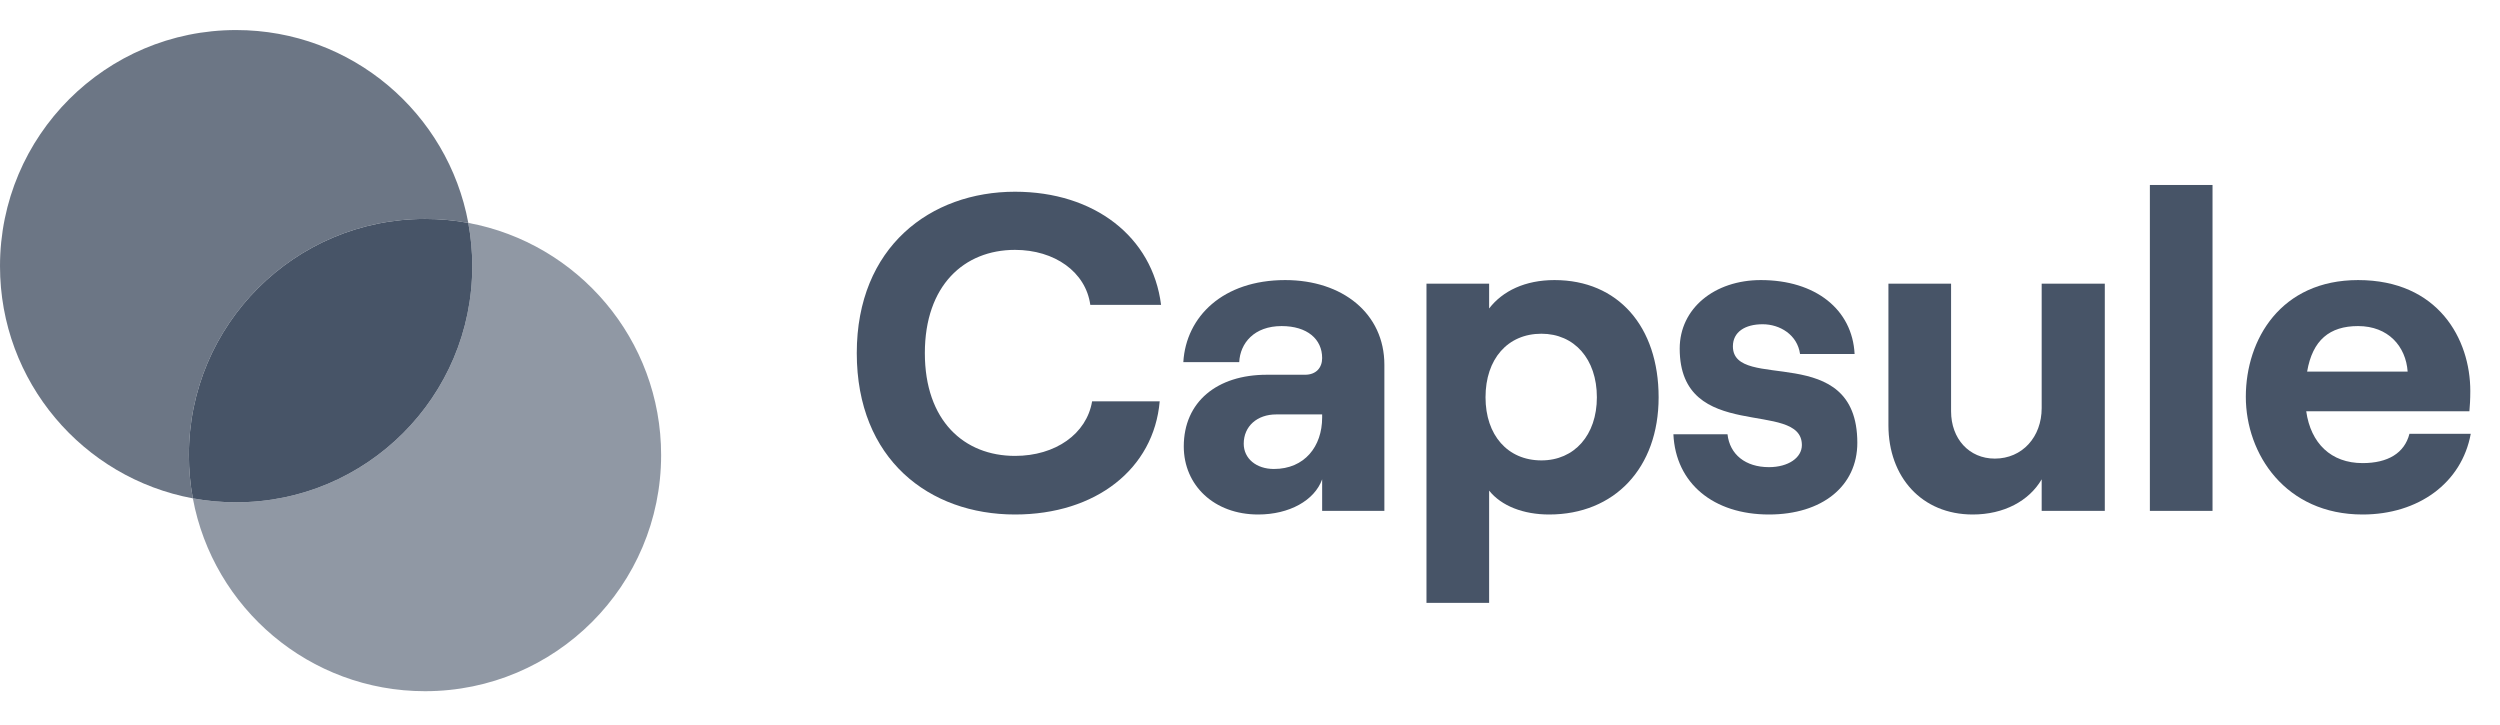 <svg width="100" height="29" viewBox="0 0 100 29" fill="none" xmlns="http://www.w3.org/2000/svg">
<path d="M9.445 20.092C14.661 20.092 18.89 15.863 18.89 10.647C18.89 10.056 18.835 9.477 18.731 8.916C18.17 8.812 17.592 8.758 17.001 8.758C11.784 8.758 7.556 12.987 7.556 18.203C7.556 18.794 7.61 19.373 7.714 19.934C8.275 20.038 8.853 20.092 9.445 20.092Z" fill="#475467"/>
<path opacity="0.8" fill-rule="evenodd" clip-rule="evenodd" d="M7.714 19.934C3.324 19.121 0 15.272 0 10.647C0 5.431 4.229 1.202 9.445 1.202C14.07 1.202 17.919 4.527 18.732 8.916C18.171 8.812 17.592 8.758 17.001 8.758C11.785 8.758 7.556 12.987 7.556 18.203C7.556 18.794 7.61 19.373 7.714 19.934Z" fill="#475467"/>
<path opacity="0.6" fill-rule="evenodd" clip-rule="evenodd" d="M9.445 20.092C14.661 20.092 18.89 15.863 18.89 10.647C18.89 10.056 18.835 9.477 18.731 8.916C23.121 9.729 26.445 13.578 26.445 18.203C26.445 23.419 22.217 27.648 17.001 27.648C12.376 27.648 8.527 24.323 7.714 19.934C8.275 20.038 8.853 20.092 9.445 20.092Z" fill="#475467"/>
<path d="M40.6 20.58C43.828 20.58 46.154 18.759 46.388 16.054H43.684C43.467 17.352 42.223 18.236 40.6 18.236C38.563 18.236 36.994 16.829 36.994 14.124C36.994 11.42 38.563 9.995 40.6 9.995C42.187 9.995 43.431 10.879 43.612 12.195H46.443C46.1 9.472 43.774 7.669 40.6 7.669C37.228 7.669 34.271 9.869 34.271 14.124C34.271 18.38 37.174 20.58 40.6 20.58Z" fill="#475467"/>
<path d="M51.408 11.203C48.919 11.203 47.441 12.664 47.333 14.485H49.569C49.605 13.728 50.164 13.043 51.264 13.043C52.291 13.043 52.886 13.566 52.886 14.323C52.886 14.701 52.652 14.99 52.201 14.99H50.669C48.685 14.99 47.351 16.072 47.351 17.857C47.351 19.408 48.559 20.58 50.326 20.58C51.57 20.58 52.58 20.021 52.886 19.173V20.435H55.375V14.593C55.375 12.538 53.698 11.203 51.408 11.203ZM50.957 18.759C50.254 18.759 49.749 18.344 49.749 17.749C49.749 17.046 50.29 16.577 51.047 16.577H52.886V16.703C52.886 17.857 52.183 18.759 50.957 18.759Z" fill="#475467"/>
<path d="M57.059 24.114H59.565V19.624C60.052 20.237 60.936 20.58 61.964 20.58C64.578 20.58 66.345 18.722 66.345 15.892C66.345 13.061 64.722 11.203 62.18 11.203C61.008 11.203 60.106 11.636 59.565 12.339V11.348H57.059V24.114ZM61.657 18.416C60.305 18.416 59.421 17.406 59.421 15.892C59.421 14.359 60.305 13.349 61.657 13.349C62.973 13.349 63.875 14.359 63.875 15.892C63.875 17.406 62.973 18.416 61.657 18.416Z" fill="#475467"/>
<path d="M70.758 20.58C72.886 20.58 74.293 19.444 74.293 17.713C74.293 13.602 69.316 15.711 69.316 13.854C69.316 13.277 69.803 12.97 70.506 12.97C71.191 12.97 71.894 13.385 72.002 14.161H74.184C74.094 12.375 72.616 11.203 70.434 11.203C68.577 11.203 67.188 12.339 67.188 13.944C67.188 17.767 72.075 15.946 72.075 17.803C72.075 18.308 71.534 18.686 70.758 18.686C69.821 18.686 69.19 18.181 69.1 17.37H66.936C67.026 19.335 68.54 20.58 70.758 20.58Z" fill="#475467"/>
<path d="M84.192 11.348H81.667V16.324C81.667 17.478 80.892 18.344 79.792 18.344C78.764 18.344 78.043 17.55 78.043 16.451V11.348H75.537V17.009C75.537 19.083 76.871 20.58 78.909 20.58C80.153 20.58 81.162 20.039 81.667 19.173V20.435H84.192V11.348Z" fill="#475467"/>
<path d="M85.995 20.435H88.501V7.399H85.995V20.435Z" fill="#475467"/>
<path d="M96.378 17.352C96.18 18.127 95.513 18.524 94.503 18.524C93.241 18.524 92.429 17.731 92.249 16.451H98.776C98.794 16.252 98.812 15.982 98.812 15.639C98.812 13.566 97.532 11.203 94.323 11.203C91.239 11.203 89.833 13.566 89.833 15.873C89.833 18.163 91.419 20.58 94.503 20.58C96.739 20.58 98.47 19.317 98.83 17.352H96.378ZM94.323 13.043C95.531 13.043 96.234 13.854 96.306 14.864H92.285C92.501 13.602 93.186 13.043 94.323 13.043Z" fill="#475467"/>
</svg>
